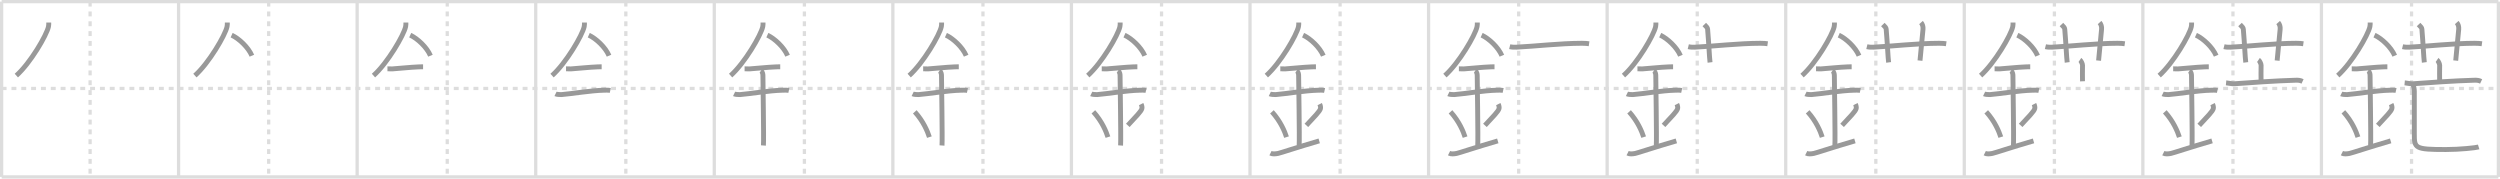 <svg width="1526px" height="109px" viewBox="0 0 1526 109" xmlns="http://www.w3.org/2000/svg" xmlns:xlink="http://www.w3.org/1999/xlink" xml:space="preserve" version="1.1" baseProfile="full">
<line x1="1" y1="1" x2="1525" y2="1" style="stroke:#ddd;stroke-width:2"></line>
<line x1="1" y1="1" x2="1" y2="108" style="stroke:#ddd;stroke-width:2"></line>
<line x1="1" y1="108" x2="1525" y2="108" style="stroke:#ddd;stroke-width:2"></line>
<line x1="1525" y1="1" x2="1525" y2="108" style="stroke:#ddd;stroke-width:2"></line>
<line x1="109" y1="1" x2="109" y2="108" style="stroke:#ddd;stroke-width:2"></line>
<line x1="218" y1="1" x2="218" y2="108" style="stroke:#ddd;stroke-width:2"></line>
<line x1="327" y1="1" x2="327" y2="108" style="stroke:#ddd;stroke-width:2"></line>
<line x1="436" y1="1" x2="436" y2="108" style="stroke:#ddd;stroke-width:2"></line>
<line x1="545" y1="1" x2="545" y2="108" style="stroke:#ddd;stroke-width:2"></line>
<line x1="654" y1="1" x2="654" y2="108" style="stroke:#ddd;stroke-width:2"></line>
<line x1="763" y1="1" x2="763" y2="108" style="stroke:#ddd;stroke-width:2"></line>
<line x1="872" y1="1" x2="872" y2="108" style="stroke:#ddd;stroke-width:2"></line>
<line x1="981" y1="1" x2="981" y2="108" style="stroke:#ddd;stroke-width:2"></line>
<line x1="1090" y1="1" x2="1090" y2="108" style="stroke:#ddd;stroke-width:2"></line>
<line x1="1199" y1="1" x2="1199" y2="108" style="stroke:#ddd;stroke-width:2"></line>
<line x1="1308" y1="1" x2="1308" y2="108" style="stroke:#ddd;stroke-width:2"></line>
<line x1="1417" y1="1" x2="1417" y2="108" style="stroke:#ddd;stroke-width:2"></line>
<line x1="1" y1="54" x2="1525" y2="54" style="stroke:#ddd;stroke-width:2;stroke-dasharray:3 3"></line>
<line x1="55" y1="1" x2="55" y2="108" style="stroke:#ddd;stroke-width:2;stroke-dasharray:3 3"></line>
<line x1="164" y1="1" x2="164" y2="108" style="stroke:#ddd;stroke-width:2;stroke-dasharray:3 3"></line>
<line x1="273" y1="1" x2="273" y2="108" style="stroke:#ddd;stroke-width:2;stroke-dasharray:3 3"></line>
<line x1="382" y1="1" x2="382" y2="108" style="stroke:#ddd;stroke-width:2;stroke-dasharray:3 3"></line>
<line x1="491" y1="1" x2="491" y2="108" style="stroke:#ddd;stroke-width:2;stroke-dasharray:3 3"></line>
<line x1="600" y1="1" x2="600" y2="108" style="stroke:#ddd;stroke-width:2;stroke-dasharray:3 3"></line>
<line x1="709" y1="1" x2="709" y2="108" style="stroke:#ddd;stroke-width:2;stroke-dasharray:3 3"></line>
<line x1="818" y1="1" x2="818" y2="108" style="stroke:#ddd;stroke-width:2;stroke-dasharray:3 3"></line>
<line x1="927" y1="1" x2="927" y2="108" style="stroke:#ddd;stroke-width:2;stroke-dasharray:3 3"></line>
<line x1="1036" y1="1" x2="1036" y2="108" style="stroke:#ddd;stroke-width:2;stroke-dasharray:3 3"></line>
<line x1="1145" y1="1" x2="1145" y2="108" style="stroke:#ddd;stroke-width:2;stroke-dasharray:3 3"></line>
<line x1="1254" y1="1" x2="1254" y2="108" style="stroke:#ddd;stroke-width:2;stroke-dasharray:3 3"></line>
<line x1="1363" y1="1" x2="1363" y2="108" style="stroke:#ddd;stroke-width:2;stroke-dasharray:3 3"></line>
<line x1="1472" y1="1" x2="1472" y2="108" style="stroke:#ddd;stroke-width:2;stroke-dasharray:3 3"></line>
<path d="M29.75,13.74c0,0.82,0.05,1.48-0.15,2.47c-1.05,5.14-11.06,22.31-19.63,29.92" style="fill:none;stroke:#999;stroke-width:3"></path>

<path d="M138.75,13.74c0,0.82,0.05,1.48-0.15,2.47c-1.05,5.14-11.06,22.31-19.63,29.92" style="fill:none;stroke:#999;stroke-width:3"></path>
<path d="M141.39,21.46c4.47,2.03,10.18,7.42,12.36,12.54" style="fill:none;stroke:#999;stroke-width:3"></path>

<path d="M247.75,13.74c0,0.82,0.05,1.48-0.15,2.47c-1.05,5.14-11.06,22.31-19.63,29.92" style="fill:none;stroke:#999;stroke-width:3"></path>
<path d="M250.39,21.46c4.47,2.03,10.18,7.42,12.36,12.54" style="fill:none;stroke:#999;stroke-width:3"></path>
<path d="M236.5,42c1.66,0,2.41,0.09,2.94,0.06c4.78-0.31,10.8-1.03,16.44-1.25c0.81-0.03,0.99-0.05,2.37-0.05" style="fill:none;stroke:#999;stroke-width:3"></path>

<path d="M356.75,13.74c0,0.82,0.05,1.48-0.15,2.47c-1.05,5.14-11.06,22.31-19.63,29.92" style="fill:none;stroke:#999;stroke-width:3"></path>
<path d="M359.39,21.46c4.47,2.03,10.18,7.42,12.36,12.54" style="fill:none;stroke:#999;stroke-width:3"></path>
<path d="M345.5,42c1.66,0,2.41,0.09,2.94,0.06c4.78-0.31,10.8-1.03,16.44-1.25c0.81-0.03,0.99-0.05,2.37-0.05" style="fill:none;stroke:#999;stroke-width:3"></path>
<path d="M339.09,57.31c0.68,0.33,2.91,0.48,3.6,0.43c6.24-0.49,17.88-2.49,25.87-2.67c0.85-0.02,2.7-0.13,3.96,0.15" style="fill:none;stroke:#999;stroke-width:3"></path>

<path d="M465.75,13.74c0,0.82,0.05,1.48-0.15,2.47c-1.05,5.14-11.06,22.31-19.63,29.92" style="fill:none;stroke:#999;stroke-width:3"></path>
<path d="M468.39,21.46c4.47,2.03,10.18,7.42,12.36,12.54" style="fill:none;stroke:#999;stroke-width:3"></path>
<path d="M454.5,42c1.66,0,2.41,0.09,2.94,0.06c4.78-0.31,10.8-1.03,16.44-1.25c0.81-0.03,0.99-0.05,2.37-0.05" style="fill:none;stroke:#999;stroke-width:3"></path>
<path d="M448.09,57.31c0.68,0.33,2.91,0.48,3.6,0.43c6.24-0.49,17.88-2.49,25.87-2.67c0.85-0.02,2.7-0.13,3.96,0.15" style="fill:none;stroke:#999;stroke-width:3"></path>
<path d="M464.45,43.19c1.24,0.78,1.24,2.52,1.24,3.14c0,4.35,0.62,38.13,0.31,42.48" style="fill:none;stroke:#999;stroke-width:3"></path>

<path d="M574.75,13.74c0,0.82,0.05,1.48-0.15,2.47c-1.05,5.14-11.06,22.31-19.63,29.92" style="fill:none;stroke:#999;stroke-width:3"></path>
<path d="M577.39,21.46c4.47,2.03,10.18,7.42,12.36,12.54" style="fill:none;stroke:#999;stroke-width:3"></path>
<path d="M563.5,42c1.66,0,2.41,0.09,2.94,0.06c4.78-0.31,10.8-1.03,16.44-1.25c0.81-0.03,0.99-0.05,2.37-0.05" style="fill:none;stroke:#999;stroke-width:3"></path>
<path d="M557.09,57.31c0.68,0.33,2.91,0.48,3.6,0.43c6.24-0.49,17.88-2.49,25.87-2.67c0.85-0.02,2.7-0.13,3.96,0.15" style="fill:none;stroke:#999;stroke-width:3"></path>
<path d="M573.45,43.19c1.24,0.78,1.24,2.52,1.24,3.14c0,4.35,0.62,38.13,0.31,42.48" style="fill:none;stroke:#999;stroke-width:3"></path>
<path d="M558.39,68.26c5.26,5.79,7.83,12.06,8.9,15.44" style="fill:none;stroke:#999;stroke-width:3"></path>

<path d="M683.75,13.74c0,0.82,0.05,1.48-0.15,2.47c-1.05,5.14-11.06,22.31-19.63,29.92" style="fill:none;stroke:#999;stroke-width:3"></path>
<path d="M686.39,21.46c4.47,2.03,10.18,7.42,12.36,12.54" style="fill:none;stroke:#999;stroke-width:3"></path>
<path d="M672.5,42c1.66,0,2.41,0.09,2.94,0.06c4.78-0.31,10.8-1.03,16.44-1.25c0.81-0.03,0.99-0.05,2.37-0.05" style="fill:none;stroke:#999;stroke-width:3"></path>
<path d="M666.09,57.31c0.68,0.33,2.91,0.48,3.6,0.43c6.24-0.49,17.88-2.49,25.87-2.67c0.85-0.02,2.7-0.13,3.96,0.15" style="fill:none;stroke:#999;stroke-width:3"></path>
<path d="M682.45,43.19c1.24,0.78,1.24,2.52,1.24,3.14c0,4.35,0.62,38.13,0.31,42.48" style="fill:none;stroke:#999;stroke-width:3"></path>
<path d="M667.39,68.26c5.26,5.79,7.83,12.06,8.9,15.44" style="fill:none;stroke:#999;stroke-width:3"></path>
<path d="M696.54,63.55c0.43,0.82,0.65,2.02,0.48,2.71c-0.43,1.78-3.81,5.04-8.61,10.27" style="fill:none;stroke:#999;stroke-width:3"></path>

<path d="M792.75,13.74c0,0.82,0.05,1.48-0.15,2.47c-1.05,5.14-11.06,22.31-19.63,29.92" style="fill:none;stroke:#999;stroke-width:3"></path>
<path d="M795.39,21.46c4.47,2.03,10.18,7.42,12.36,12.54" style="fill:none;stroke:#999;stroke-width:3"></path>
<path d="M781.5,42c1.66,0,2.41,0.09,2.94,0.06c4.78-0.31,10.8-1.03,16.44-1.25c0.81-0.03,0.99-0.05,2.37-0.05" style="fill:none;stroke:#999;stroke-width:3"></path>
<path d="M775.09,57.31c0.68,0.33,2.91,0.48,3.6,0.43c6.24-0.49,17.88-2.49,25.87-2.67c0.85-0.02,2.7-0.13,3.96,0.15" style="fill:none;stroke:#999;stroke-width:3"></path>
<path d="M791.45,43.19c1.24,0.78,1.24,2.52,1.24,3.14c0,4.35,0.62,38.13,0.31,42.48" style="fill:none;stroke:#999;stroke-width:3"></path>
<path d="M776.39,68.26c5.26,5.79,7.83,12.06,8.9,15.44" style="fill:none;stroke:#999;stroke-width:3"></path>
<path d="M805.54,63.55c0.43,0.82,0.65,2.02,0.48,2.71c-0.43,1.78-3.81,5.04-8.61,10.27" style="fill:none;stroke:#999;stroke-width:3"></path>
<path d="M775.5,93.49c1.29,0.65,2.85,0.49,4.66,0.16C781.5,93.41,791.8,89.91,805.25,86" style="fill:none;stroke:#999;stroke-width:3"></path>

<path d="M901.75,13.74c0,0.82,0.05,1.48-0.15,2.47c-1.05,5.14-11.06,22.31-19.63,29.92" style="fill:none;stroke:#999;stroke-width:3"></path>
<path d="M904.39,21.46c4.47,2.03,10.18,7.42,12.36,12.54" style="fill:none;stroke:#999;stroke-width:3"></path>
<path d="M890.5,42c1.66,0,2.41,0.09,2.94,0.06c4.78-0.31,10.8-1.03,16.44-1.25c0.81-0.03,0.99-0.05,2.37-0.05" style="fill:none;stroke:#999;stroke-width:3"></path>
<path d="M884.09,57.31c0.68,0.33,2.91,0.48,3.6,0.43c6.24-0.49,17.88-2.49,25.87-2.67c0.85-0.02,2.7-0.13,3.96,0.15" style="fill:none;stroke:#999;stroke-width:3"></path>
<path d="M900.45,43.19c1.24,0.78,1.24,2.52,1.24,3.14c0,4.35,0.62,38.13,0.31,42.48" style="fill:none;stroke:#999;stroke-width:3"></path>
<path d="M885.39,68.26c5.26,5.79,7.83,12.06,8.9,15.44" style="fill:none;stroke:#999;stroke-width:3"></path>
<path d="M914.54,63.55c0.43,0.82,0.65,2.02,0.48,2.71c-0.43,1.78-3.81,5.04-8.61,10.27" style="fill:none;stroke:#999;stroke-width:3"></path>
<path d="M884.5,93.49c1.29,0.65,2.85,0.49,4.66,0.16C890.5,93.41,900.8,89.91,914.25,86" style="fill:none;stroke:#999;stroke-width:3"></path>
<path d="M921.53,28.49c1.26,0.31,2.73,0.37,3.99,0.31c11.59-0.56,26.68-2.35,40.04-2.39c2.1-0.01,3.36,0.15,4.41,0.3" style="fill:none;stroke:#999;stroke-width:3"></path>

<path d="M1010.75,13.74c0,0.82,0.05,1.48-0.15,2.47c-1.05,5.14-11.06,22.31-19.63,29.92" style="fill:none;stroke:#999;stroke-width:3"></path>
<path d="M1013.39,21.46c4.47,2.03,10.18,7.42,12.36,12.54" style="fill:none;stroke:#999;stroke-width:3"></path>
<path d="M999.5,42c1.66,0,2.41,0.09,2.94,0.06c4.78-0.31,10.8-1.03,16.44-1.25c0.81-0.03,0.99-0.05,2.37-0.05" style="fill:none;stroke:#999;stroke-width:3"></path>
<path d="M993.09,57.31c0.68,0.33,2.91,0.48,3.6,0.43c6.24-0.49,17.88-2.49,25.87-2.67c0.85-0.02,2.7-0.13,3.96,0.15" style="fill:none;stroke:#999;stroke-width:3"></path>
<path d="M1009.45,43.19c1.24,0.78,1.24,2.52,1.24,3.14c0,4.35,0.62,38.13,0.31,42.48" style="fill:none;stroke:#999;stroke-width:3"></path>
<path d="M994.39,68.26c5.26,5.79,7.83,12.06,8.9,15.44" style="fill:none;stroke:#999;stroke-width:3"></path>
<path d="M1023.54,63.55c0.43,0.82,0.65,2.02,0.48,2.71c-0.43,1.78-3.81,5.04-8.61,10.27" style="fill:none;stroke:#999;stroke-width:3"></path>
<path d="M993.5,93.49c1.29,0.65,2.85,0.49,4.66,0.16C999.5,93.41,1009.8,89.91,1023.25,86" style="fill:none;stroke:#999;stroke-width:3"></path>
<path d="M1030.53,28.49c1.26,0.31,2.73,0.37,3.99,0.31c11.59-0.56,26.68-2.35,40.04-2.39c2.1-0.01,3.36,0.15,4.41,0.3" style="fill:none;stroke:#999;stroke-width:3"></path>
<path d="M1040.3,14.97c1.42,1.47,1.94,1.9,2.02,2.81c0.76,8.78,1.09,17.25,1.49,20.32" style="fill:none;stroke:#999;stroke-width:3"></path>

<path d="M1119.75,13.74c0,0.82,0.05,1.48-0.15,2.47c-1.05,5.14-11.06,22.31-19.63,29.92" style="fill:none;stroke:#999;stroke-width:3"></path>
<path d="M1122.39,21.46c4.47,2.03,10.18,7.42,12.36,12.54" style="fill:none;stroke:#999;stroke-width:3"></path>
<path d="M1108.5,42c1.66,0,2.41,0.09,2.94,0.06c4.78-0.31,10.8-1.03,16.44-1.25c0.81-0.03,0.99-0.05,2.37-0.05" style="fill:none;stroke:#999;stroke-width:3"></path>
<path d="M1102.09,57.31c0.68,0.33,2.91,0.48,3.6,0.43c6.24-0.49,17.88-2.49,25.87-2.67c0.85-0.02,2.7-0.13,3.96,0.15" style="fill:none;stroke:#999;stroke-width:3"></path>
<path d="M1118.45,43.19c1.24,0.78,1.24,2.52,1.24,3.14c0,4.35,0.62,38.13,0.31,42.48" style="fill:none;stroke:#999;stroke-width:3"></path>
<path d="M1103.39,68.26c5.26,5.79,7.83,12.06,8.9,15.44" style="fill:none;stroke:#999;stroke-width:3"></path>
<path d="M1132.54,63.55c0.43,0.82,0.65,2.02,0.48,2.71c-0.43,1.78-3.81,5.04-8.61,10.27" style="fill:none;stroke:#999;stroke-width:3"></path>
<path d="M1102.5,93.49c1.29,0.65,2.85,0.49,4.66,0.16C1108.5,93.41,1118.8,89.91,1132.25,86" style="fill:none;stroke:#999;stroke-width:3"></path>
<path d="M1139.53,28.49c1.26,0.31,2.73,0.37,3.99,0.31c11.59-0.56,26.68-2.35,40.04-2.39c2.1-0.01,3.36,0.15,4.41,0.3" style="fill:none;stroke:#999;stroke-width:3"></path>
<path d="M1149.3,14.97c1.42,1.47,1.94,1.9,2.02,2.81c0.76,8.78,1.09,17.25,1.49,20.32" style="fill:none;stroke:#999;stroke-width:3"></path>
<path d="M1172.59,13.75c0.91,1.02,1.36,2.56,1.21,4.09c-0.56,5.66-1.06,11.41-1.83,19.15" style="fill:none;stroke:#999;stroke-width:3"></path>

<path d="M1228.75,13.74c0,0.82,0.05,1.48-0.15,2.47c-1.05,5.14-11.06,22.31-19.63,29.92" style="fill:none;stroke:#999;stroke-width:3"></path>
<path d="M1231.39,21.46c4.47,2.03,10.18,7.42,12.36,12.54" style="fill:none;stroke:#999;stroke-width:3"></path>
<path d="M1217.5,42c1.66,0,2.41,0.09,2.94,0.06c4.78-0.31,10.8-1.03,16.44-1.25c0.81-0.03,0.99-0.05,2.37-0.05" style="fill:none;stroke:#999;stroke-width:3"></path>
<path d="M1211.09,57.31c0.68,0.33,2.91,0.48,3.6,0.43c6.24-0.49,17.88-2.49,25.87-2.67c0.85-0.02,2.7-0.13,3.96,0.15" style="fill:none;stroke:#999;stroke-width:3"></path>
<path d="M1227.45,43.19c1.24,0.78,1.24,2.52,1.24,3.14c0,4.35,0.62,38.13,0.31,42.48" style="fill:none;stroke:#999;stroke-width:3"></path>
<path d="M1212.39,68.26c5.26,5.79,7.83,12.06,8.9,15.44" style="fill:none;stroke:#999;stroke-width:3"></path>
<path d="M1241.54,63.55c0.43,0.82,0.65,2.02,0.48,2.71c-0.43,1.78-3.81,5.04-8.61,10.27" style="fill:none;stroke:#999;stroke-width:3"></path>
<path d="M1211.5,93.49c1.29,0.65,2.85,0.49,4.66,0.16C1217.5,93.41,1227.8,89.91,1241.25,86" style="fill:none;stroke:#999;stroke-width:3"></path>
<path d="M1248.53,28.49c1.26,0.31,2.73,0.37,3.99,0.31c11.59-0.56,26.68-2.35,40.04-2.39c2.1-0.01,3.36,0.15,4.41,0.3" style="fill:none;stroke:#999;stroke-width:3"></path>
<path d="M1258.3,14.97c1.42,1.47,1.94,1.9,2.02,2.81c0.76,8.78,1.09,17.25,1.49,20.32" style="fill:none;stroke:#999;stroke-width:3"></path>
<path d="M1281.59,13.75c0.91,1.02,1.36,2.56,1.21,4.09c-0.56,5.66-1.06,11.41-1.83,19.15" style="fill:none;stroke:#999;stroke-width:3"></path>
<path d="M1269.58,36.58c0.63,0.43,1.59,2.36,1.59,3.21c0,3.13-0.13,7.18-0.01,9.83" style="fill:none;stroke:#999;stroke-width:3"></path>

<path d="M1337.75,13.74c0,0.82,0.05,1.48-0.15,2.47c-1.05,5.14-11.06,22.31-19.63,29.92" style="fill:none;stroke:#999;stroke-width:3"></path>
<path d="M1340.39,21.46c4.47,2.03,10.18,7.42,12.36,12.54" style="fill:none;stroke:#999;stroke-width:3"></path>
<path d="M1326.5,42c1.66,0,2.41,0.09,2.94,0.06c4.78-0.31,10.8-1.03,16.44-1.25c0.81-0.03,0.99-0.05,2.37-0.05" style="fill:none;stroke:#999;stroke-width:3"></path>
<path d="M1320.09,57.31c0.68,0.33,2.91,0.48,3.6,0.43c6.24-0.49,17.88-2.49,25.87-2.67c0.85-0.02,2.7-0.13,3.96,0.15" style="fill:none;stroke:#999;stroke-width:3"></path>
<path d="M1336.45,43.19c1.24,0.78,1.24,2.52,1.24,3.14c0,4.35,0.62,38.13,0.31,42.48" style="fill:none;stroke:#999;stroke-width:3"></path>
<path d="M1321.39,68.26c5.26,5.79,7.83,12.06,8.9,15.44" style="fill:none;stroke:#999;stroke-width:3"></path>
<path d="M1350.54,63.55c0.43,0.82,0.65,2.02,0.48,2.71c-0.43,1.78-3.81,5.04-8.61,10.27" style="fill:none;stroke:#999;stroke-width:3"></path>
<path d="M1320.5,93.49c1.29,0.65,2.85,0.49,4.66,0.16C1326.5,93.41,1336.8,89.91,1350.25,86" style="fill:none;stroke:#999;stroke-width:3"></path>
<path d="M1357.53,28.49c1.26,0.31,2.73,0.37,3.99,0.31c11.59-0.56,26.68-2.35,40.04-2.39c2.1-0.01,3.36,0.15,4.41,0.3" style="fill:none;stroke:#999;stroke-width:3"></path>
<path d="M1367.3,14.97c1.42,1.47,1.94,1.9,2.02,2.81c0.76,8.78,1.09,17.25,1.49,20.32" style="fill:none;stroke:#999;stroke-width:3"></path>
<path d="M1390.59,13.75c0.91,1.02,1.36,2.56,1.21,4.09c-0.56,5.66-1.06,11.41-1.83,19.15" style="fill:none;stroke:#999;stroke-width:3"></path>
<path d="M1378.58,36.58c0.63,0.43,1.59,2.36,1.59,3.21c0,3.13-0.13,7.18-0.01,9.83" style="fill:none;stroke:#999;stroke-width:3"></path>
<path d="M1358.8,50.57c1.17,0.11,3.83,0.66,4.97,0.57c8.48-0.64,25.7-1.86,37.36-2.17c1.93-0.05,2.91,0.05,4.35,0.73" style="fill:none;stroke:#999;stroke-width:3"></path>

<path d="M1446.75,13.74c0,0.82,0.05,1.48-0.15,2.47c-1.05,5.14-11.06,22.31-19.63,29.92" style="fill:none;stroke:#999;stroke-width:3"></path>
<path d="M1449.39,21.46c4.47,2.03,10.18,7.42,12.36,12.54" style="fill:none;stroke:#999;stroke-width:3"></path>
<path d="M1435.5,42c1.66,0,2.41,0.09,2.94,0.06c4.78-0.31,10.8-1.03,16.44-1.25c0.81-0.03,0.99-0.05,2.37-0.05" style="fill:none;stroke:#999;stroke-width:3"></path>
<path d="M1429.09,57.31c0.68,0.33,2.91,0.48,3.6,0.43c6.24-0.49,17.88-2.49,25.87-2.67c0.85-0.02,2.7-0.13,3.96,0.15" style="fill:none;stroke:#999;stroke-width:3"></path>
<path d="M1445.45,43.19c1.24,0.78,1.24,2.52,1.24,3.14c0,4.35,0.62,38.13,0.31,42.48" style="fill:none;stroke:#999;stroke-width:3"></path>
<path d="M1430.39,68.26c5.26,5.79,7.83,12.06,8.9,15.44" style="fill:none;stroke:#999;stroke-width:3"></path>
<path d="M1459.54,63.55c0.43,0.82,0.65,2.02,0.48,2.71c-0.43,1.78-3.81,5.04-8.61,10.27" style="fill:none;stroke:#999;stroke-width:3"></path>
<path d="M1429.5,93.49c1.29,0.65,2.85,0.49,4.66,0.16C1435.5,93.41,1445.8,89.91,1459.25,86" style="fill:none;stroke:#999;stroke-width:3"></path>
<path d="M1466.53,28.49c1.26,0.31,2.73,0.37,3.99,0.31c11.59-0.56,26.68-2.35,40.04-2.39c2.1-0.01,3.36,0.15,4.41,0.3" style="fill:none;stroke:#999;stroke-width:3"></path>
<path d="M1476.3,14.97c1.42,1.47,1.94,1.9,2.02,2.81c0.76,8.78,1.09,17.25,1.49,20.32" style="fill:none;stroke:#999;stroke-width:3"></path>
<path d="M1499.59,13.75c0.91,1.02,1.36,2.56,1.21,4.09c-0.56,5.66-1.06,11.41-1.83,19.15" style="fill:none;stroke:#999;stroke-width:3"></path>
<path d="M1487.58,36.58c0.63,0.43,1.59,2.36,1.59,3.21c0,3.13-0.13,7.18-0.01,9.83" style="fill:none;stroke:#999;stroke-width:3"></path>
<path d="M1467.8,50.57c1.17,0.11,3.83,0.66,4.97,0.57c8.48-0.64,25.7-1.86,37.36-2.17c1.93-0.05,2.91,0.05,4.35,0.73" style="fill:none;stroke:#999;stroke-width:3"></path>
<path d="M1472.65,51.37c0.7,0.81,1.05,3.14,1.05,4.27c0,10.03,0,22.04,0,25.84c0,9.03,0.05,9.79,19.31,9.79c8.49,0,18.27-1.05,19.97-1.57" style="fill:none;stroke:#999;stroke-width:3"></path>

</svg>